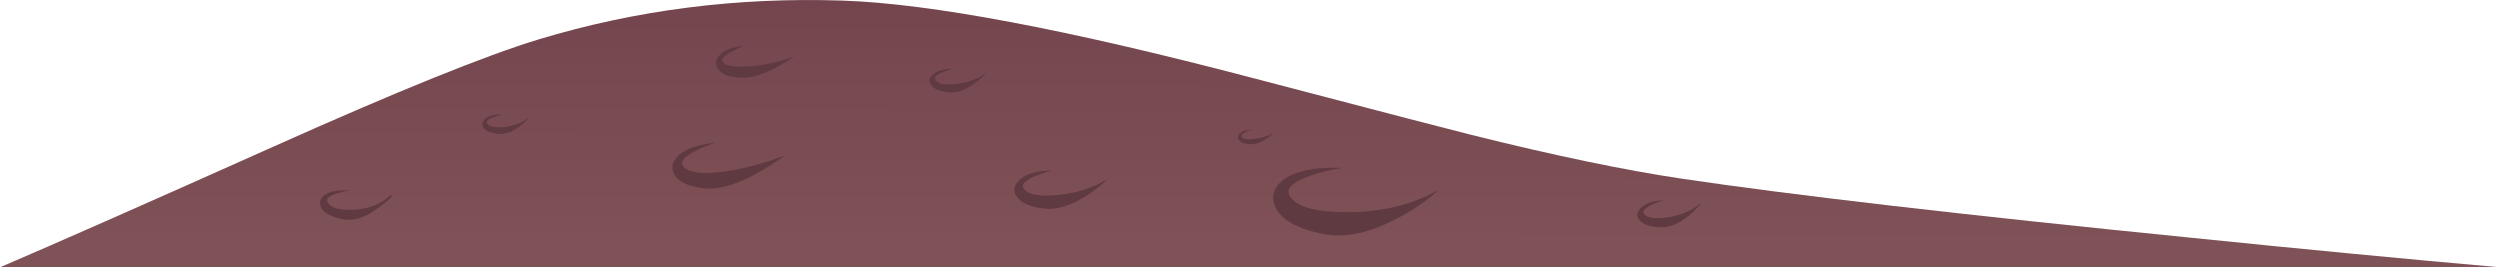 <?xml version="1.0" encoding="iso-8859-1"?>
<!-- Generator: Adobe Illustrator 15.1.0, SVG Export Plug-In . SVG Version: 6.00 Build 0)  -->
<!DOCTYPE svg PUBLIC "-//W3C//DTD SVG 1.1//EN" "http://www.w3.org/Graphics/SVG/1.1/DTD/svg11.dtd">
<svg version="1.1" id="buildings" xmlns="http://www.w3.org/2000/svg" xmlns:xlink="http://www.w3.org/1999/xlink" x="0px" y="0px"
	 width="421.35px" height="45.05px" viewBox="0 0 421.35 45.05" style="enable-background:new 0 0 421.35 45.05;"
	 xml:space="preserve">
<g>
	
		<linearGradient id="SVGID_1_" gradientUnits="userSpaceOnUse" x1="-0.133" y1="-210.673" x2="40.842" y2="-210.673" gradientTransform="matrix(2.440513e-005 1 -1 -0.001 4.657796e-004 -5.507551e-005)">
		<stop  offset="0" style="stop-color:#74454D"/>
		<stop  offset="1" style="stop-color:#7F5257"/>
	</linearGradient>
	<path style="fill-rule:evenodd;clip-rule:evenodd;fill:url(#SVGID_1_);" d="M421.35,45.05H0c9.8-4.2,25.133-10.967,46-20.3
		c20.933-9.367,35.85-15.4,44.75-18.1C107.15,1.683,124.233-0.5,142,0.1c14.833,0.5,37.817,4.833,68.95,13
		c22.399,5.867,34.767,9.083,37.1,9.65c13.934,3.467,25.7,5.917,35.3,7.35c18.601,2.767,47.184,6.084,85.75,9.95
		C388.366,42.017,405.783,43.684,421.35,45.05z"/>
	<g>
		<g>
			<path style="fill-rule:evenodd;clip-rule:evenodd;fill:#603A41;" d="M132.4,26.15c-1.3,0.933-2.783,1.883-4.45,2.85
				c-3.333,1.9-6.184,2.833-8.55,2.8c-2.867-0.2-4.733-0.916-5.6-2.149c-0.767-1.134-0.617-2.25,0.45-3.351
				c0.767-0.8,2.05-1.416,3.85-1.85c0.933-0.2,1.767-0.334,2.5-0.4c-1.2,0.4-2.333,0.867-3.4,1.4c-2.067,1.033-2.7,1.95-1.9,2.75
				c1.034,0.967,3.3,1.2,6.8,0.7C125.3,28.467,128.733,27.55,132.4,26.15z"/>
		</g>
	</g>
	<g>
		<g>
			<path style="fill-rule:evenodd;clip-rule:evenodd;fill:#603A41;" d="M171.85,30.3c1.133-1.033,2.933-1.55,5.4-1.55
				c-1,0.267-1.95,0.583-2.85,0.95c-1.8,0.8-2.383,1.55-1.75,2.25c0.8,0.899,2.7,1.2,5.7,0.899c3.133-0.3,5.917-1.199,8.35-2.699
				c-0.934,0.933-2.083,1.85-3.45,2.75c-2.733,1.767-5.183,2.517-7.35,2.25c-2.4-0.301-3.933-1-4.6-2.101
				C170.7,32.083,170.883,31.167,171.85,30.3z"/>
		</g>
	</g>
	<g>
		<g>
			<path style="fill-rule:evenodd;clip-rule:evenodd;fill:#603A41;" d="M164.25,14.05c-1.633,1.2-3.15,1.7-4.55,1.5
				c-1.534-0.2-2.483-0.65-2.85-1.35c-0.367-0.6-0.233-1.15,0.4-1.65c0.7-0.633,1.8-0.95,3.3-0.95
				c-0.633,0.167-1.216,0.367-1.75,0.6c-1.1,0.466-1.466,0.917-1.1,1.35c0.466,0.6,1.633,0.8,3.5,0.6c2-0.233,3.667-0.867,5-1.9
				C165.733,12.85,165.083,13.45,164.25,14.05z"/>
		</g>
	</g>
	<g>
		<g>
			<path style="fill-rule:evenodd;clip-rule:evenodd;fill:#603A41;" d="M54.05,34.8c-0.3-0.8-0.033-1.483,0.8-2.05
				c0.6-0.366,1.467-0.583,2.6-0.65c0.566-0.033,1.066-0.05,1.5-0.05c-0.733,0.167-1.45,0.351-2.15,0.55
				c-1.4,0.434-1.917,0.934-1.55,1.5c0.467,0.934,1.9,1.351,4.3,1.25c2.6-0.133,4.667-0.933,6.2-2.399
				c0.8-0.167,0.017,0.616-2.35,2.35c-2.066,1.5-4.05,2.033-5.95,1.601C55.55,36.434,54.417,35.733,54.05,34.8z"/>
		</g>
	</g>
	<g>
		<g>
			<path style="fill-rule:evenodd;clip-rule:evenodd;fill:#603A41;" d="M133.9,9.5c-0.9,0.633-1.933,1.267-3.1,1.9
				c-2.367,1.233-4.333,1.8-5.9,1.7c-1.833-0.067-3.083-0.5-3.75-1.3c-0.633-0.767-0.633-1.55,0-2.35
				c0.747-0.965,2.147-1.54,4.2-1.725c-0.41,0.141-1.093,0.466-2.05,0.975c-1.5,0.8-1.917,1.466-1.25,2c0.733,0.5,2.3,0.65,4.7,0.45
				C129.217,10.917,131.6,10.367,133.9,9.5z"/>
		</g>
	</g>
	<g>
		<g>
			<path style="fill-rule:evenodd;clip-rule:evenodd;fill:#603A41;" d="M216.3,30.3c1.334-1.033,3.384-1.684,6.15-1.95
				c1.399-0.1,2.649-0.116,3.75-0.05c-1.867,0.3-3.634,0.733-5.3,1.3c-3.301,1.167-4.417,2.4-3.351,3.7
				c1.3,1.7,4.601,2.517,9.9,2.45c5.733-0.066,10.733-1.316,15-3.75c-1.667,1.6-3.767,3.083-6.3,4.45
				c-5.034,2.8-9.467,3.783-13.301,2.95c-4.133-0.834-6.733-2.267-7.8-4.301C214.116,33.3,214.533,31.7,216.3,30.3z"/>
		</g>
	</g>
	<g>
		<g>
			<path style="fill-rule:evenodd;clip-rule:evenodd;fill:#603A41;" d="M214.7,22.35c-1.434,1.4-2.8,2.05-4.101,1.95
				c-0.899-0.066-1.5-0.3-1.8-0.7c-0.233-0.366-0.183-0.733,0.15-1.1c0.433-0.4,1.133-0.617,2.1-0.65
				c-0.399,0.1-0.767,0.233-1.1,0.4c-0.667,0.333-0.883,0.633-0.65,0.9c0.333,0.333,1.066,0.416,2.2,0.25
				C212.667,23.267,213.733,22.917,214.7,22.35z"/>
		</g>
	</g>
	<g>
		<g>
			<path style="fill-rule:evenodd;clip-rule:evenodd;fill:#603A41;" d="M284.7,36.3c-1.8,1.467-3.5,2.134-5.101,2
				c-1.699-0.1-2.816-0.533-3.35-1.3c-0.467-0.667-0.366-1.316,0.3-1.95c0.767-0.767,2.017-1.2,3.75-1.3c-0.7,0.233-1.366,0.5-2,0.8
				c-1.233,0.601-1.616,1.134-1.149,1.601c0.6,0.633,1.949,0.783,4.05,0.449c2.3-0.366,4.149-1.199,5.55-2.5
				C286.25,34.833,285.566,35.566,284.7,36.3z"/>
		</g>
	</g>
	<g>
		<g>
			<path style="fill-rule:evenodd;clip-rule:evenodd;fill:#603A41;" d="M81.8,20c0.6-0.5,1.517-0.733,2.75-0.7
				c-0.5,0.133-0.983,0.284-1.45,0.45c-0.934,0.367-1.25,0.733-0.95,1.1c0.4,0.533,1.383,0.717,2.95,0.55c1.633-0.2,3-0.75,4.1-1.65
				c-0.4,0.533-0.934,1.05-1.6,1.55c-1.333,1-2.6,1.417-3.8,1.25c-1.267-0.167-2.05-0.533-2.35-1.1
				C81.183,20.95,81.3,20.467,81.8,20z"/>
		</g>
	</g>
</g>
</svg>
